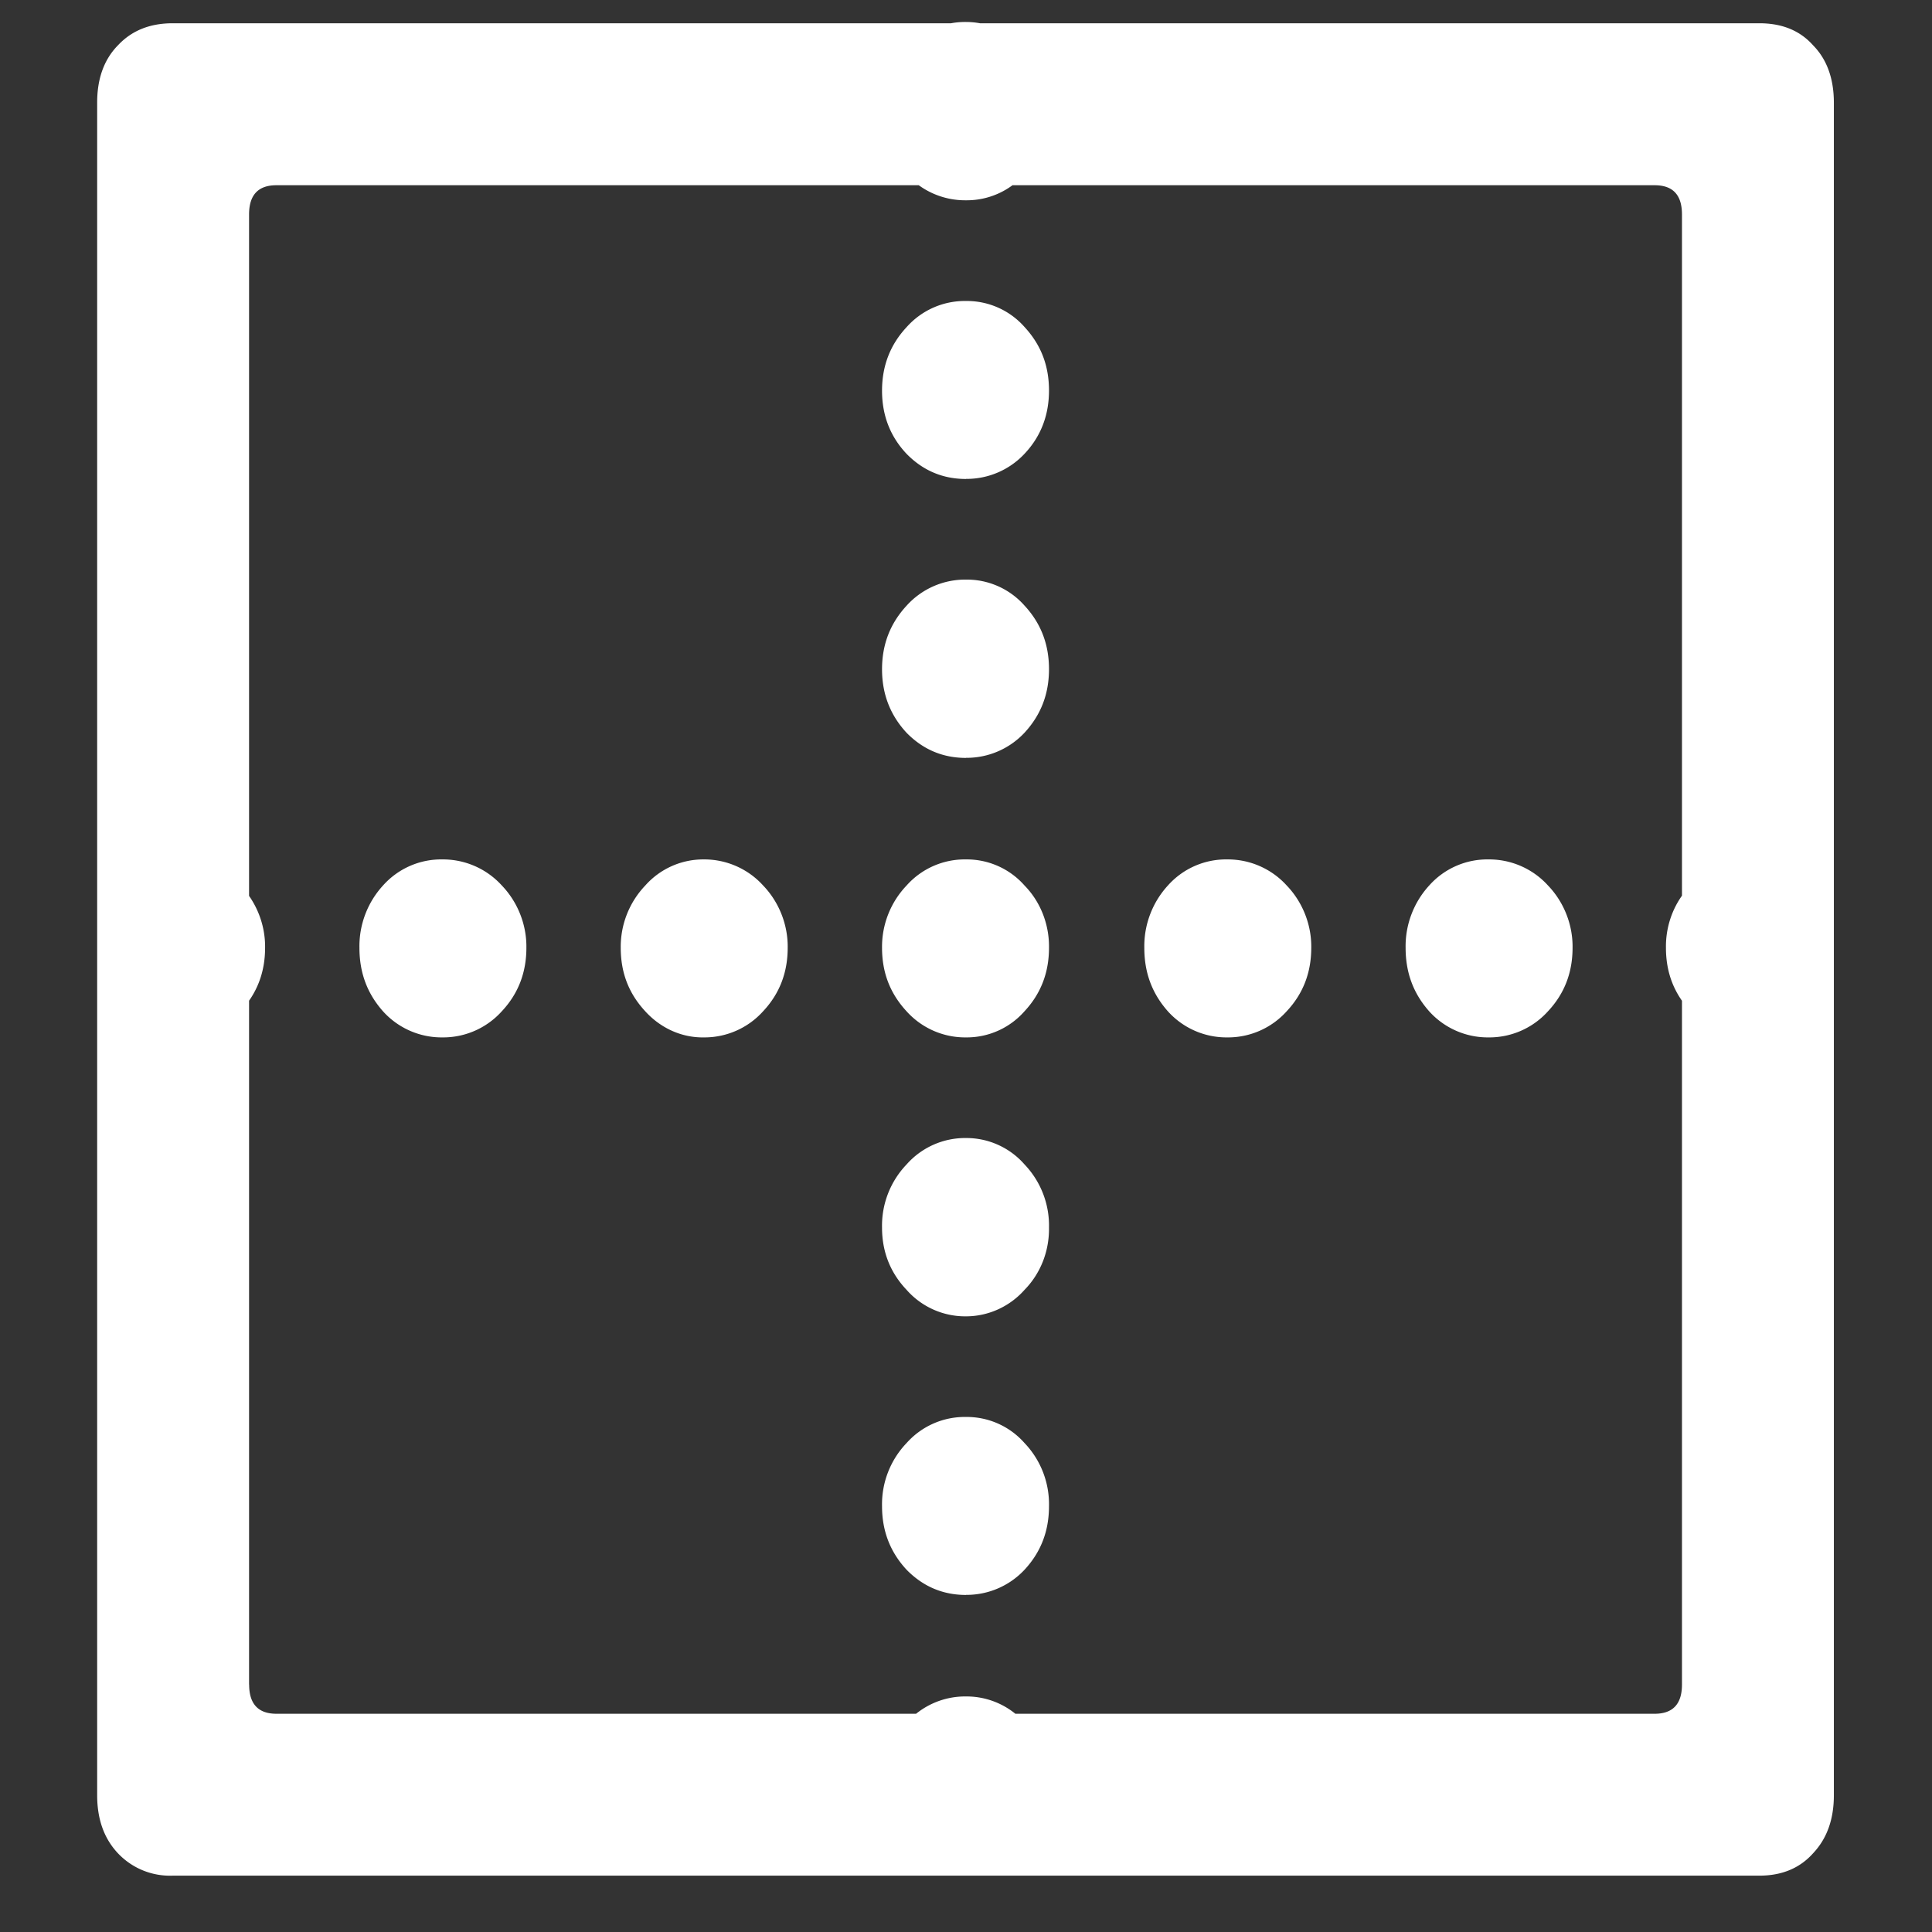 <svg xmlns="http://www.w3.org/2000/svg" width="24" height="24"><rect width="100%" height="100%" fill="#333333" stroke="none"/><path style="stroke:none;fill-rule:nonzero;fill:#fff;fill-opacity:1" d="M12 2.488a.956.956 0 0 0 .727-.324c.203-.219.304-.48.304-.789a1.08 1.08 0 0 0-.304-.773A.973.973 0 0 0 12 .273a.98.98 0 0 0-.738.325c-.2.203-.309.484-.305.777 0 .309.102.57.305.79a.98.98 0 0 0 .738.323Zm0 3.461a.985.985 0 0 0 .727-.312c.203-.215.304-.48.304-.785 0-.313-.101-.57-.304-.79A.956.956 0 0 0 12 3.739a.967.967 0 0 0-.738.325c-.203.218-.305.48-.305.789 0 .308.102.57.305.785.203.207.449.312.738.312Zm0 3.465a.985.985 0 0 0 .727-.312c.203-.22.304-.48.304-.79 0-.308-.101-.57-.304-.789A.956.956 0 0 0 12 7.2a.98.98 0 0 0-.738.324c-.203.22-.305.48-.305.79 0 .308.102.57.305.789.203.207.449.312.738.312Zm0 3.473a.956.956 0 0 0 .727-.325c.203-.218.304-.48.304-.789.004-.289-.105-.57-.304-.773a.956.956 0 0 0-.727-.324.967.967 0 0 0-.738.324 1.103 1.103 0 0 0-.305.773c0 .313.102.57.305.79a.98.98 0 0 0 .738.324Zm0 3.465c.273 0 .54-.118.727-.329.199-.203.308-.48.304-.773a1.1 1.1 0 0 0-.304-.785.96.96 0 0 0-.727-.328.97.97 0 0 0-.738.328 1.1 1.1 0 0 0-.305.785c0 .3.102.559.305.773a.97.97 0 0 0 .738.329Zm0 3.46a.985.985 0 0 0 .727-.312c.203-.219.304-.48.304-.79a1.1 1.1 0 0 0-.304-.784.956.956 0 0 0-.727-.324.967.967 0 0 0-.738.324 1.1 1.1 0 0 0-.305.785c0 .309.102.57.305.789.203.207.449.313.738.313Zm0 3.477c.273 0 .54-.117.727-.328a1.1 1.1 0 0 0 .304-.785 1.089 1.089 0 0 0-.304-.778.962.962 0 0 0-.727-.324.97.97 0 0 0-.738.328c-.196.2-.309.48-.305.774 0 .308.102.57.305.785a.97.97 0 0 0 .738.328ZM2.262 12.887a.962.962 0 0 0 .726-.325c.203-.218.305-.48.305-.789.004-.289-.11-.57-.305-.773a.962.962 0 0 0-.726-.324.967.967 0 0 0-.739.324c-.199.203-.308.484-.304.773 0 .313.101.57.304.79a.98.98 0 0 0 .739.324Zm3.234 0a.98.98 0 0 0 .738-.325c.204-.218.305-.48.305-.789.004-.289-.11-.57-.305-.773a.987.987 0 0 0-.738-.324.967.967 0 0 0-.738.324 1.117 1.117 0 0 0-.293.773c0 .313.098.57.293.79a.98.98 0 0 0 .738.324Zm3.246 0a.98.98 0 0 0 .738-.325c.204-.218.305-.48.305-.789.004-.289-.11-.57-.305-.773a.987.987 0 0 0-.738-.324.962.962 0 0 0-.726.324 1.103 1.103 0 0 0-.305.773c0 .313.101.57.305.79.191.21.453.328.726.324Zm6.504 0a.98.98 0 0 0 .738-.325c.204-.218.305-.48.305-.789.004-.289-.11-.57-.305-.773a.987.987 0 0 0-.738-.324.967.967 0 0 0-.738.324 1.117 1.117 0 0 0-.293.773c0 .313.098.57.293.79a.98.98 0 0 0 .738.324Zm3.246 0a.98.98 0 0 0 .738-.325c.204-.218.305-.48.305-.789.004-.289-.11-.57-.305-.773a.987.987 0 0 0-.738-.324.967.967 0 0 0-.738.324 1.117 1.117 0 0 0-.293.773c0 .313.098.57.293.79a.98.98 0 0 0 .738.324Zm3.246 0a.962.962 0 0 0 .727-.325c.203-.218.305-.48.305-.789.003-.289-.106-.57-.305-.773a.962.962 0 0 0-.727-.324A.967.967 0 0 0 21 11c-.2.203-.309.484-.305.773 0 .313.102.57.305.79a.98.98 0 0 0 .738.324ZM1.207 22.3c0 .3.086.539.258.722a.889.889 0 0 0 .68.278h19.71c.282 0 .504-.094.668-.278.172-.183.258-.421.258-.722V1.277c0-.3-.086-.539-.258-.714-.164-.184-.386-.274-.668-.274H2.145c-.282 0-.508.09-.68.274-.172.175-.258.414-.258.71Zm1.887-1.375V2.664c0-.242.113-.363.34-.363h17.12c.227 0 .34.12.34.363v18.262c0 .242-.113.363-.34.363H3.435c-.227 0-.34-.121-.34-.363Zm0 0"/></svg>